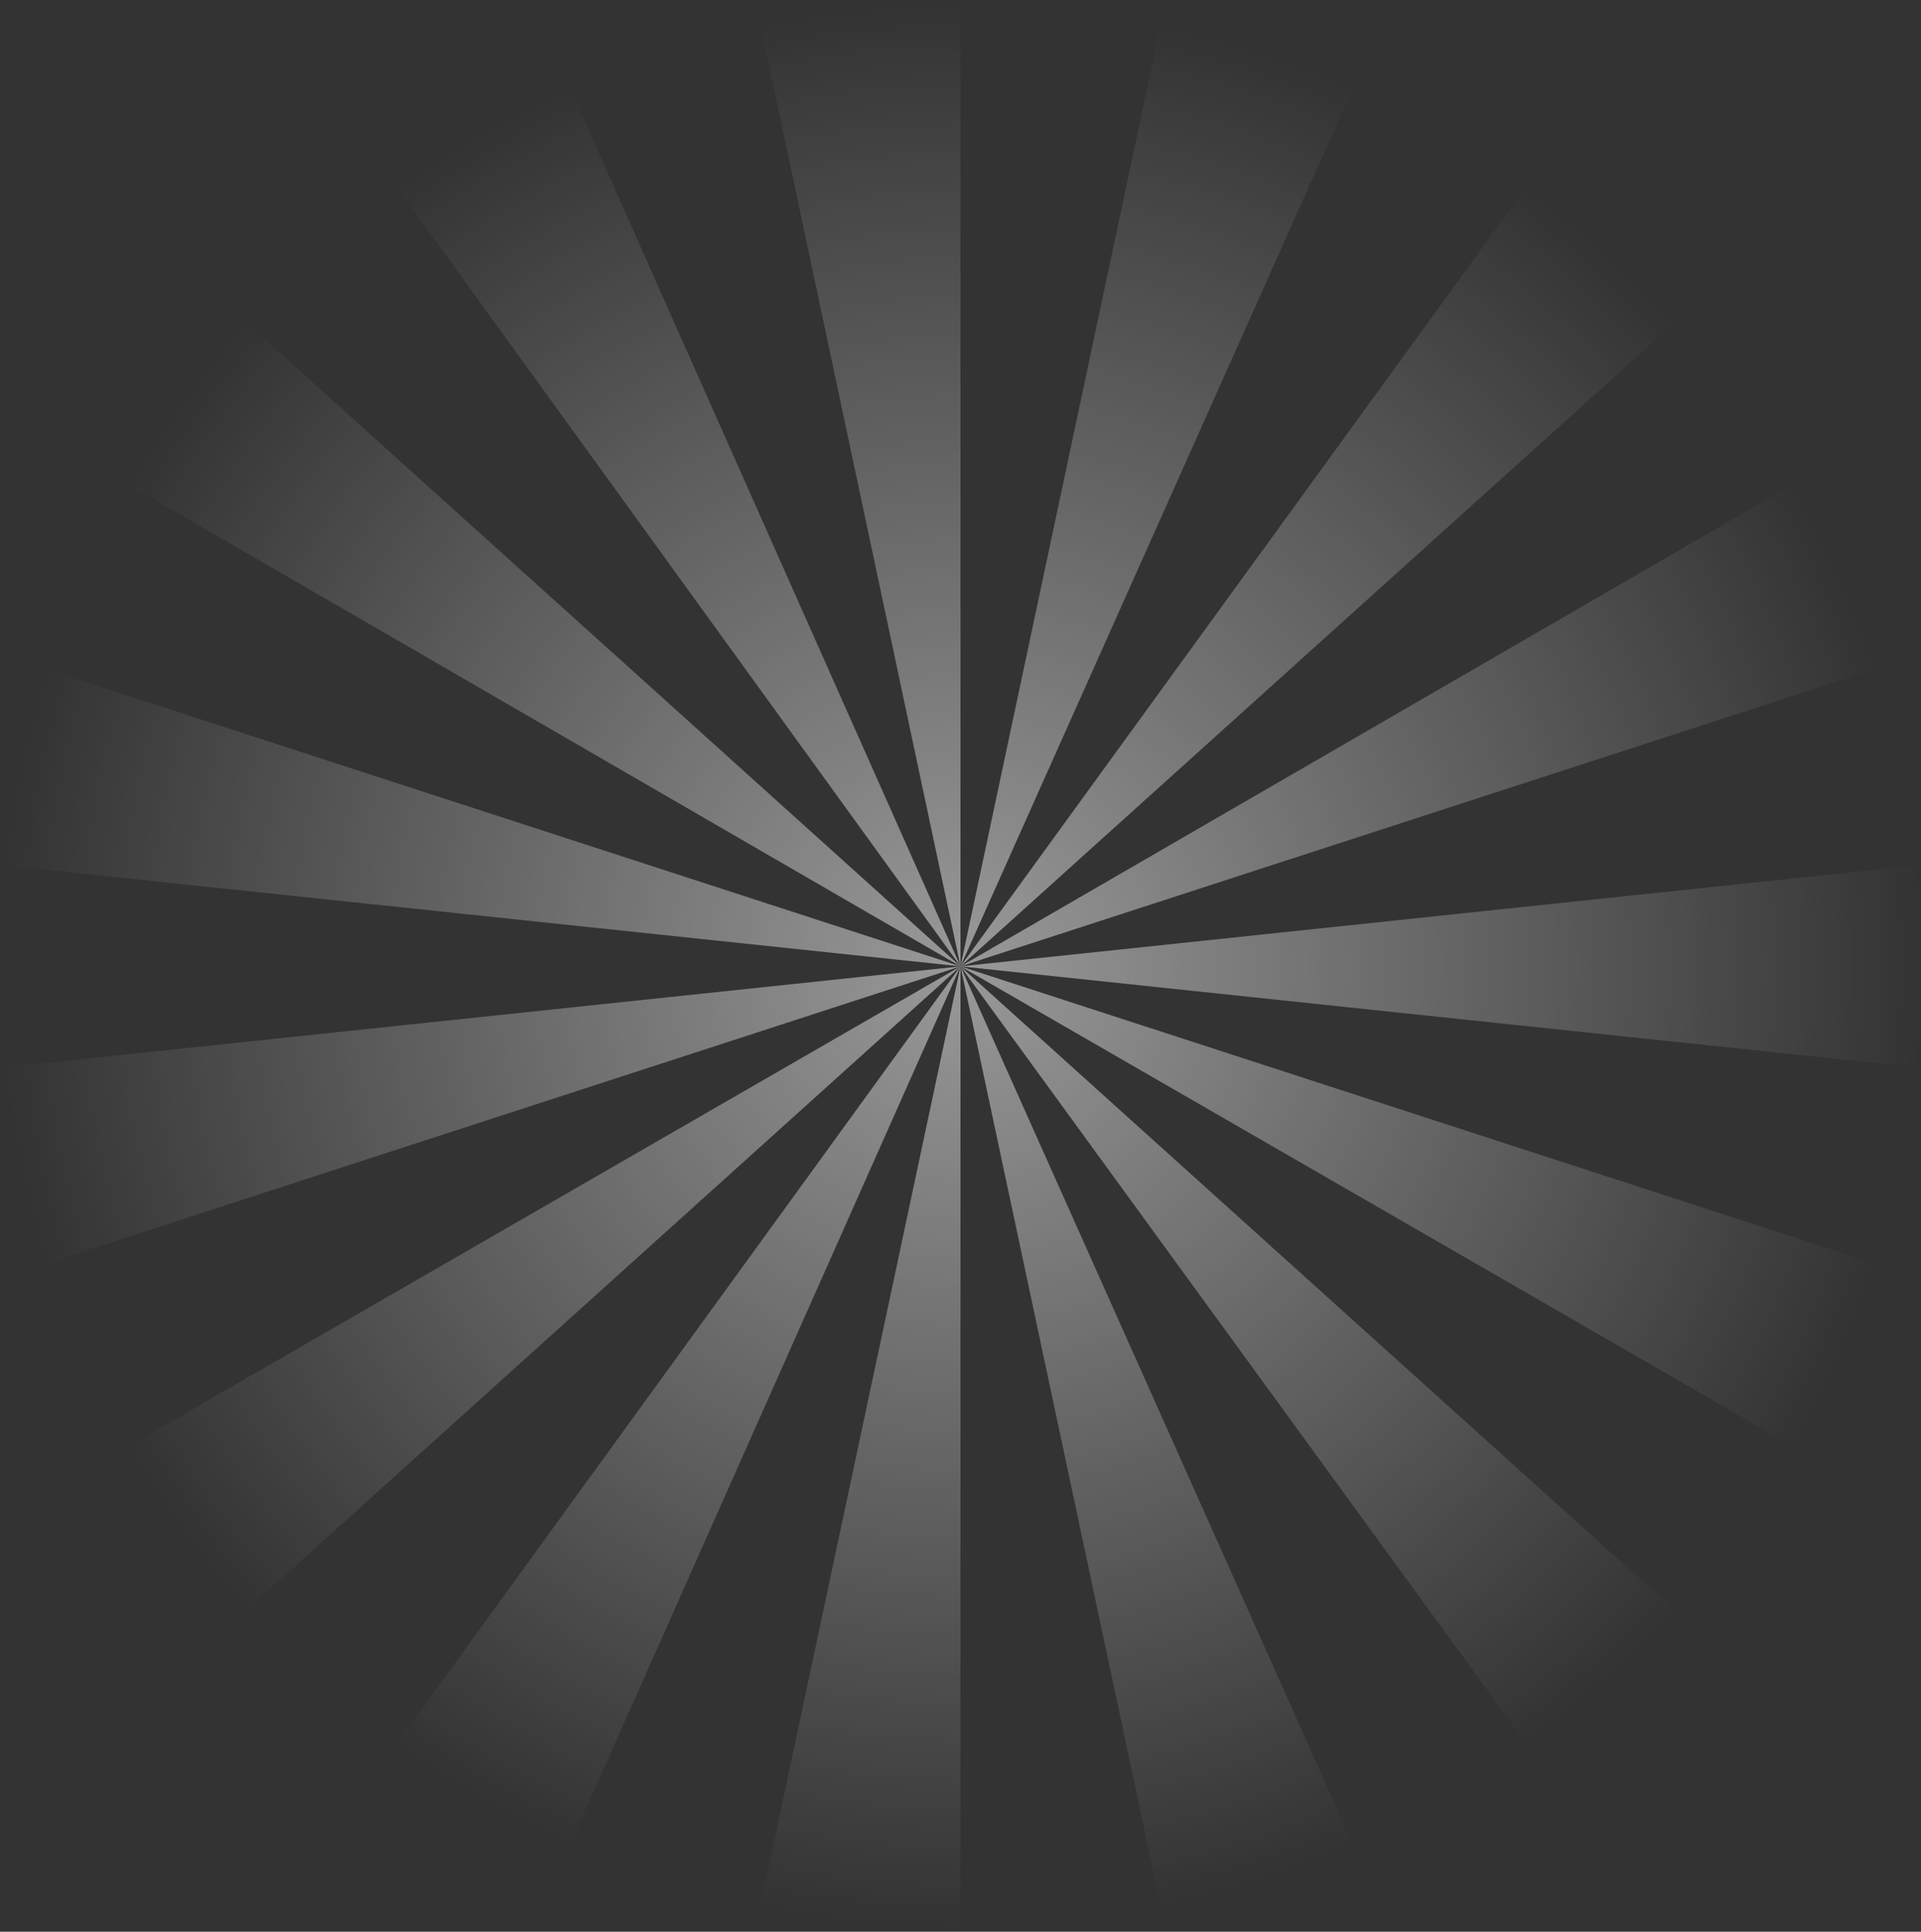 <svg xmlns="http://www.w3.org/2000/svg" viewBox="0 0 1004 1009.5" data-name="Layer 1"><rect x="0" y="0" width="1004" height="1009.5" fill="#333333" stroke="none"/><defs><radialGradient gradientUnits="userSpaceOnUse" r="503.4" cy="557.8" cx="615.2" id="a"><stop stop-opacity=".5" offset="0" stop-color="#fff"/><stop stop-opacity="0" stop-color="#fff" offset="1"/></radialGradient></defs><path transform="translate(-113 -53)" d="M615 53v505L510 64zm-296 96l296 409L410 97zM178 305l437 253-375-338zm-65 200l502 53-480-156zm22 209l480-156-502 53zm105 182l375-338-437 252zm170 123l205-461-296 408zm205 44V558l-105 493zm206-44L615 558l105 493zm169-123L615 558l297 408zm105-182L615 558l437 252zm22-209l-502 53 502 53zm-65-200L615 558l480-156zM912 149L615 558l375-338zM720 64L615 558 821 97z" fill-rule="evenodd" fill="url(#a)"/></svg>